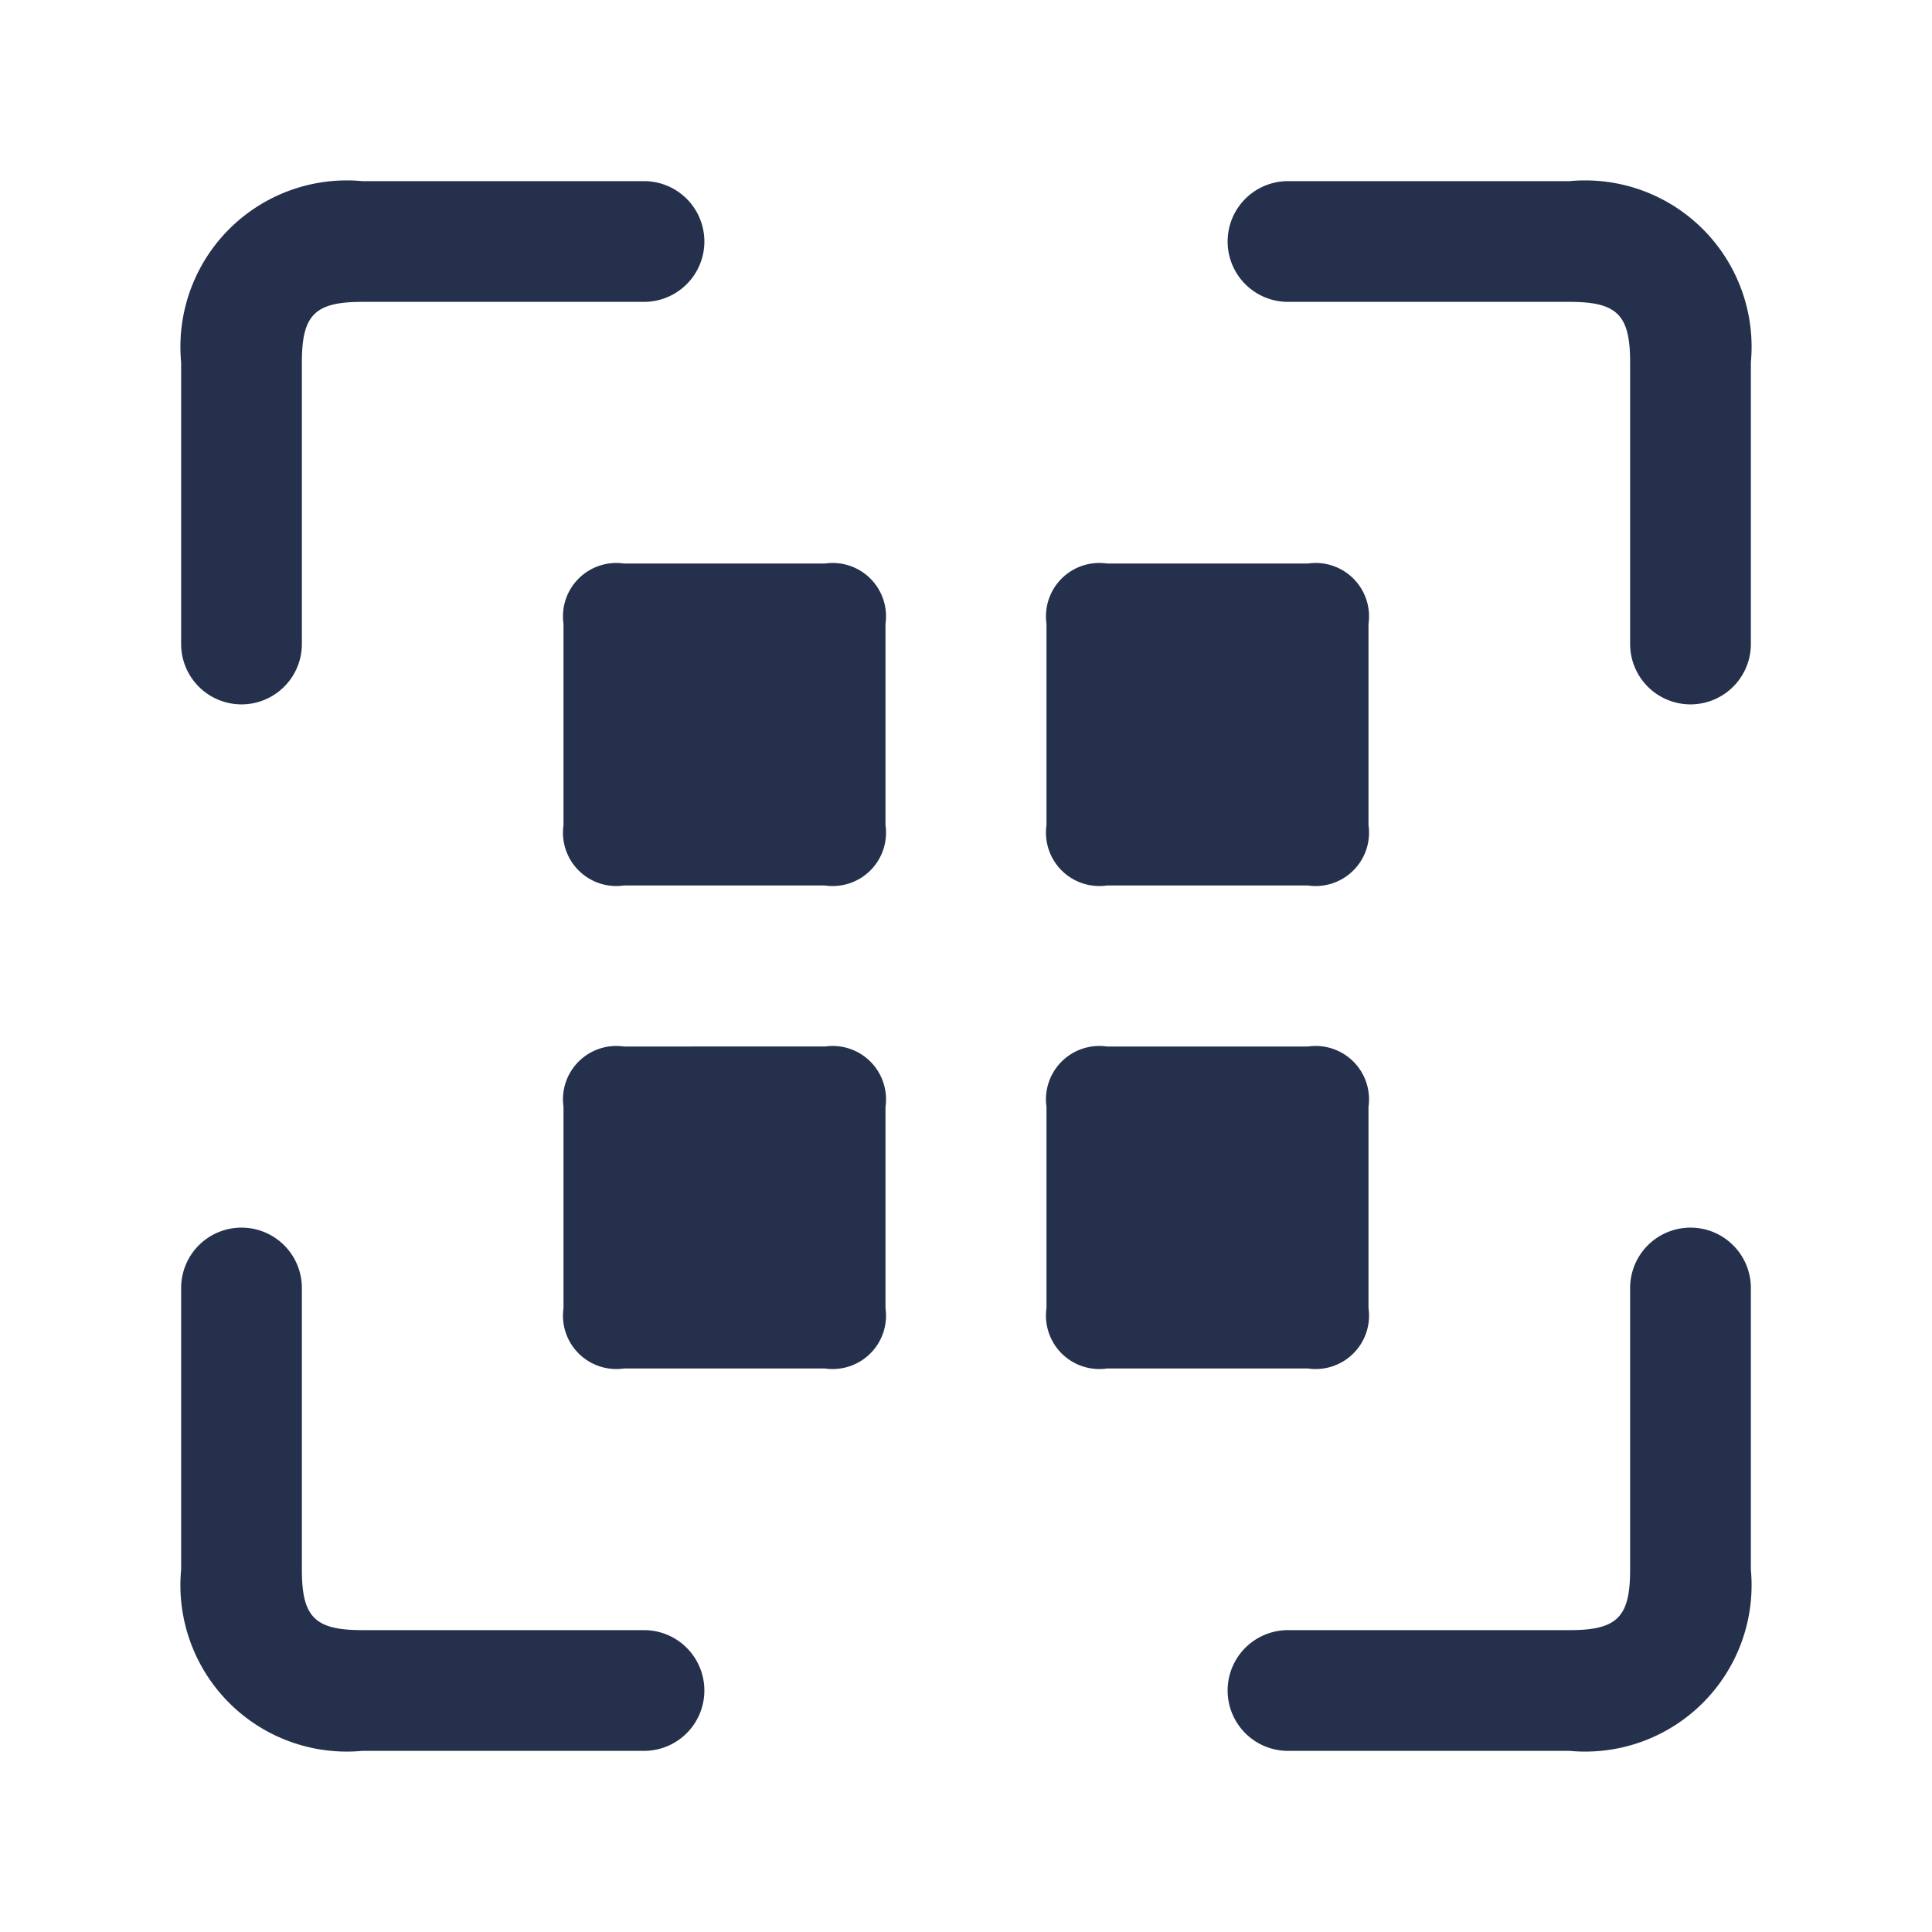 <svg id="Layer" xmlns="http://www.w3.org/2000/svg" viewBox="0 0 24 24"><defs><style>.cls-1{fill:#25314c;}</style></defs><path id="scan-qr" class="cls-1" d="M8.75,21a.75.75,0,0,1-.75.75H4.5A2.067,2.067,0,0,1,2.25,19.5V16a.75.75,0,0,1,1.5,0v3.5c0,.589.161.75.75.75H8A.75.75,0,0,1,8.75,21ZM3,8.75A.75.75,0,0,0,3.75,8V4.5c0-.589.161-.75.75-.75H8a.75.75,0,0,0,0-1.5H4.5A2.067,2.067,0,0,0,2.25,4.5V8A.75.75,0,0,0,3,8.75Zm16.5-6.5H16a.75.75,0,0,0,0,1.5h3.5c.589,0,.75.161.75.75V8a.75.75,0,0,0,1.5,0V4.5A2.067,2.067,0,0,0,19.5,2.25Zm1.5,13a.75.75,0,0,0-.75.75v3.5c0,.589-.161.75-.75.75H16a.75.75,0,0,0,0,1.5h3.5a2.067,2.067,0,0,0,2.25-2.25V16A.75.75,0,0,0,21,15.25ZM13.75,11h2.5a.663.663,0,0,0,.75-.75V7.75A.663.663,0,0,0,16.25,7h-2.5a.663.663,0,0,0-.75.75v2.5A.663.663,0,0,0,13.75,11Zm-3.5,2H7.75a.663.663,0,0,0-.75.75v2.5a.663.663,0,0,0,.75.75h2.5a.663.663,0,0,0,.75-.75v-2.5A.663.663,0,0,0,10.25,13ZM17,16.25v-2.5a.663.663,0,0,0-.75-.75h-2.5a.663.663,0,0,0-.75.75v2.5a.663.663,0,0,0,.75.75h2.5A.663.663,0,0,0,17,16.25ZM10.25,7H7.75A.663.663,0,0,0,7,7.75v2.5a.663.663,0,0,0,.75.75h2.5a.663.663,0,0,0,.75-.75V7.75A.663.663,0,0,0,10.25,7Z"/></svg>